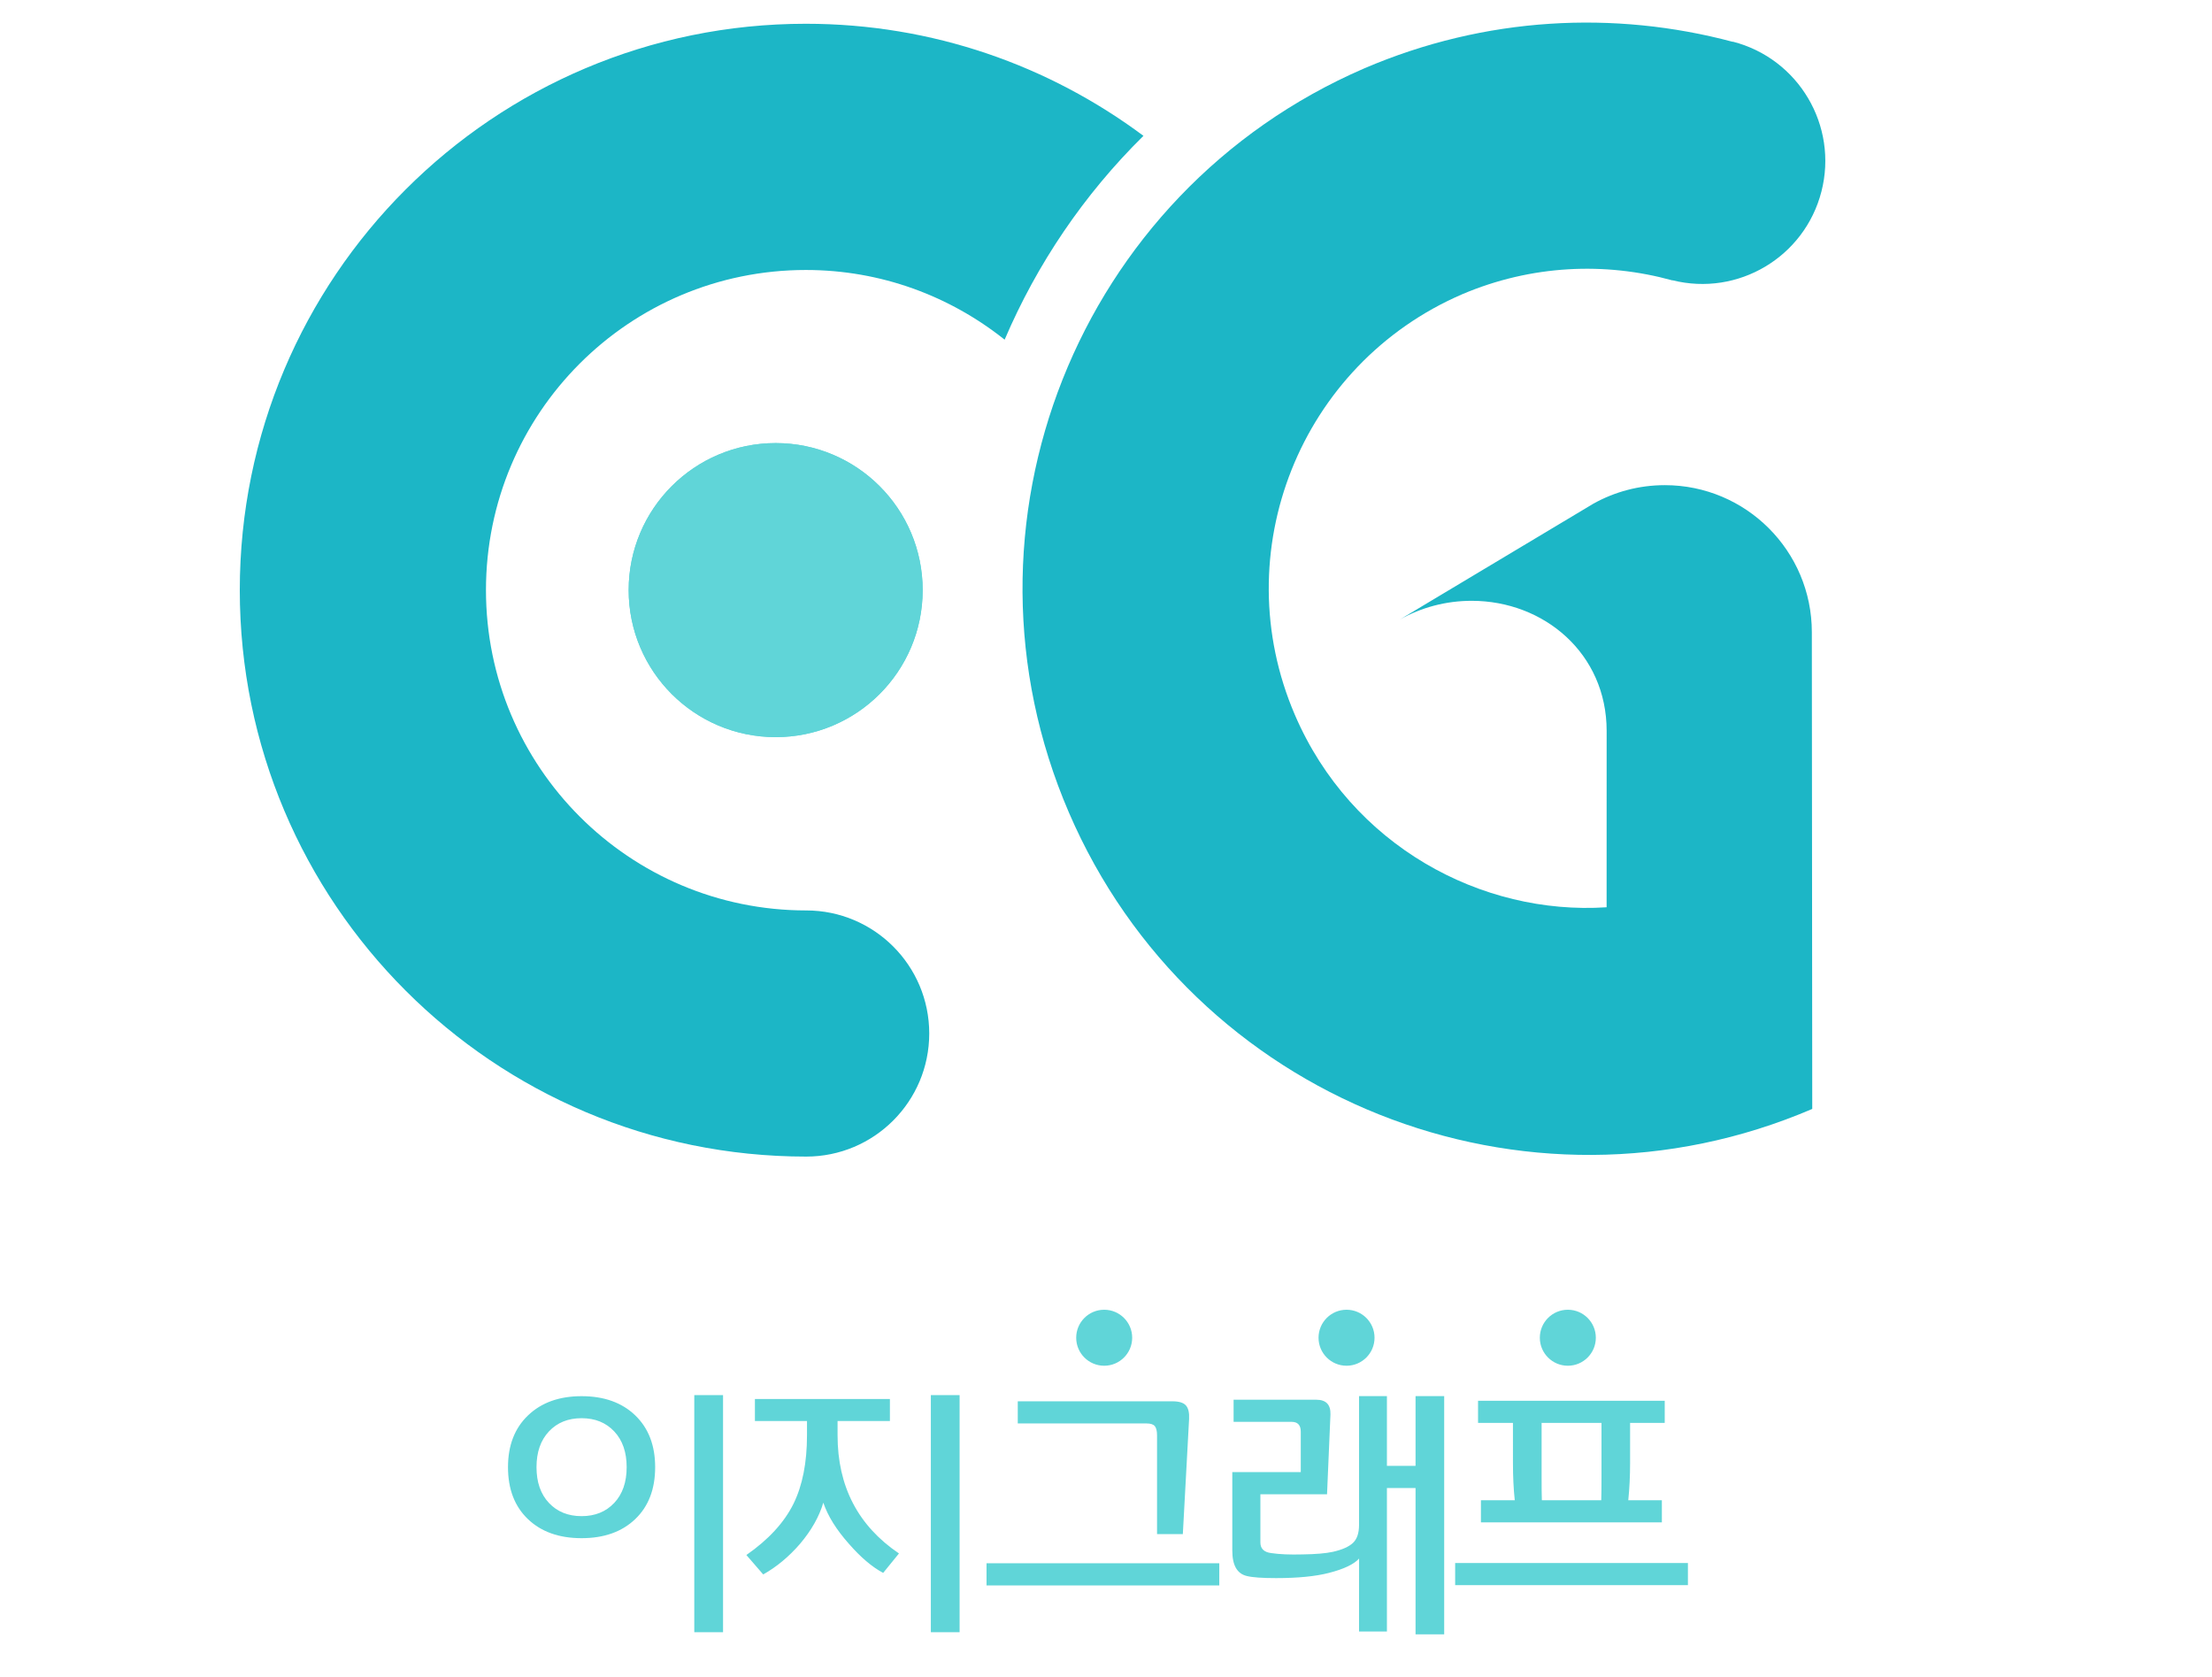 <?xml version="1.0" encoding="utf-8"?>
<!-- Generator: Adobe Illustrator 17.0.0, SVG Export Plug-In . SVG Version: 6.00 Build 0)  -->
<!DOCTYPE svg PUBLIC "-//W3C//DTD SVG 1.1//EN" "http://www.w3.org/Graphics/SVG/1.1/DTD/svg11.dtd">
<svg version="1.1" id="Layer_1" xmlns="http://www.w3.org/2000/svg" xmlns:xlink="http://www.w3.org/1999/xlink" x="0px" y="0px"
	 width="190px" height="144px" viewBox="0 0 190 144" enable-background="new 0 0 190 144" xml:space="preserve">
<path fill="#60D5D8" d="M155.663,95.359c-0.022,0.011-0.045,0.022-0.067,0.031C155.596,95.391,155.686,95.35,155.663,95.359z"/>
<g id="Layer_2">
	<g>
		<path fill="#1CB6C6" d="M69.221,23.186c6.466,0,12.381,2.249,17.072,5.985c2.778-6.498,6.804-12.463,11.924-17.505
			C90.118,5.63,80.101,2.041,69.221,2.041c-26.867,0-48.624,21.767-48.624,48.638s21.78,48.648,48.651,48.648
			c5.839,0,10.569-4.734,10.569-10.572s-4.733-10.567-10.568-10.567c-15.19,0-27.507-12.314-27.507-27.507
			C41.742,35.487,54.028,23.186,69.221,23.186z"/>
		<path fill="#1CB6C6" d="M125.609,25.264c5.939-2.521,12.27-2.782,18.045-1.183l0.003-0.012c5.632,1.407,11.347-1.988,12.794-7.617
			c1.453-5.655-1.957-11.421-7.609-12.875l-0.004,0.015c-10.154-2.708-21.248-2.183-31.654,2.279
			C92.555,16.522,81.191,45.11,91.808,69.767c10.618,24.657,39.19,36.043,63.855,25.467l-0.035-40.942
			c0-6.973-5.653-12.627-12.627-12.627c-2.233,0-4.33,0.58-6.149,1.597l-16.595,9.932c1.82-1.017,3.917-1.597,6.15-1.597
			c6.218,0,11.596,4.528,11.596,11.173L138,77.916c-10.75,0.709-21.938-5.284-26.771-16.512
			C105.223,47.452,111.659,31.274,125.609,25.264z"/>
	</g>
</g>
<circle fill="#60D5D8" cx="66.626" cy="50.678" r="12.627"/>
<circle fill="#60D5D8" cx="66.626" cy="50.678" r="12.627"/>
<path fill="#60D5D8" d="M115.661,112.48c1.328,0,2.405,1.076,2.405,2.404s-1.078,2.405-2.405,2.405
	c-1.328,0-2.405-1.077-2.405-2.405S114.333,112.48,115.661,112.48z M94.844,112.48c1.328,0,2.405,1.076,2.405,2.404
	s-1.077,2.405-2.405,2.405s-2.404-1.077-2.404-2.405S93.516,112.48,94.844,112.48z M104.73,136.154H84.738v-1.901h19.993
	L104.73,136.154L104.73,136.154z M102.137,121.864l-0.537,9.884h-2.215v-8.475c0-0.373-0.064-0.637-0.189-0.795
	c-0.127-0.156-0.369-0.234-0.728-0.234H87.421v-1.901h13.283c0.567,0,0.955,0.12,1.163,0.358
	C102.076,120.939,102.165,121.327,102.137,121.864z M116.738,133.85c-0.445,0.492-1.312,0.903-2.592,1.231
	c-1.164,0.299-2.678,0.446-4.541,0.446c-1.192,0-2.027-0.06-2.506-0.18c-0.834-0.195-1.25-0.918-1.25-2.175v-6.747h5.881v-3.471
	c0-0.563-0.262-0.846-0.783-0.846h-4.987v-1.899h7.11c0.834,0,1.238,0.425,1.209,1.274l-0.293,6.844h-5.725v4.137
	c0,0.536,0.313,0.842,0.94,0.916c0.7,0.105,1.594,0.143,2.682,0.113c1.134-0.016,2.005-0.09,2.616-0.225
	c0.791-0.179,1.361-0.433,1.711-0.76c0.35-0.328,0.525-0.843,0.525-1.544v-11.067h2.395v5.992h2.459v-5.992h2.46v20.461h-2.46
	v-12.567h-2.459v12.323h-2.395C116.738,140.115,116.738,133.85,116.738,133.85z M144.982,136.131h-19.991v-1.9h19.993v1.9H144.982z
	 M142.747,130.742h-15.542v-1.901h2.906c-0.104-0.969-0.156-2.034-0.156-3.198V122.2h-2.997v-1.901h16.034v1.901h-2.975v3.443
	c0,1.118-0.053,2.185-0.156,3.198h2.885L142.747,130.742L142.747,130.742z M132.438,128.841h5.101
	c0.015-0.462,0.022-1.102,0.022-1.923v-4.72h-5.144v4.72C132.415,127.739,132.423,128.379,132.438,128.841z M134.669,112.48
	c1.328,0,2.405,1.076,2.405,2.404s-1.077,2.405-2.405,2.405s-2.405-1.077-2.405-2.405S133.341,112.48,134.669,112.48z M56.275,126
	c0,1.884-0.571,3.371-1.714,4.462s-2.678,1.636-4.606,1.636c-1.929,0-3.465-0.545-4.607-1.636c-1.143-1.091-1.714-2.578-1.714-4.462
	c0-1.87,0.575-3.354,1.725-4.451c1.149-1.098,2.682-1.646,4.596-1.646c1.928,0,3.464,0.549,4.606,1.646S56.275,124.13,56.275,126z
	 M53.827,126c0-1.291-0.356-2.314-1.068-3.071c-0.712-0.757-1.646-1.135-2.804-1.135s-2.092,0.378-2.804,1.135
	c-0.712,0.757-1.068,1.78-1.068,3.071s0.356,2.314,1.068,3.071c0.712,0.756,1.647,1.135,2.804,1.135s2.092-0.379,2.804-1.135
	C53.471,128.314,53.827,127.291,53.827,126z M62.106,140.176h-2.47v-20.363h2.47V140.176z M77.217,133.41l-1.357,1.67
	c-0.95-0.505-1.929-1.336-2.938-2.493c-1.083-1.216-1.817-2.396-2.203-3.538c-0.356,1.201-1.023,2.381-2.003,3.538
	c-0.95,1.099-2.003,1.974-3.16,2.626l-1.446-1.669c1.899-1.32,3.249-2.789,4.05-4.406c0.771-1.572,1.157-3.531,1.157-5.875v-1.225
	h-4.473v-1.892h11.595v1.892h-4.496v1.227C71.943,127.65,73.701,131.032,77.217,133.41z M82.425,140.176h-2.47v-20.363h2.47V140.176
	z"/>
</svg>
